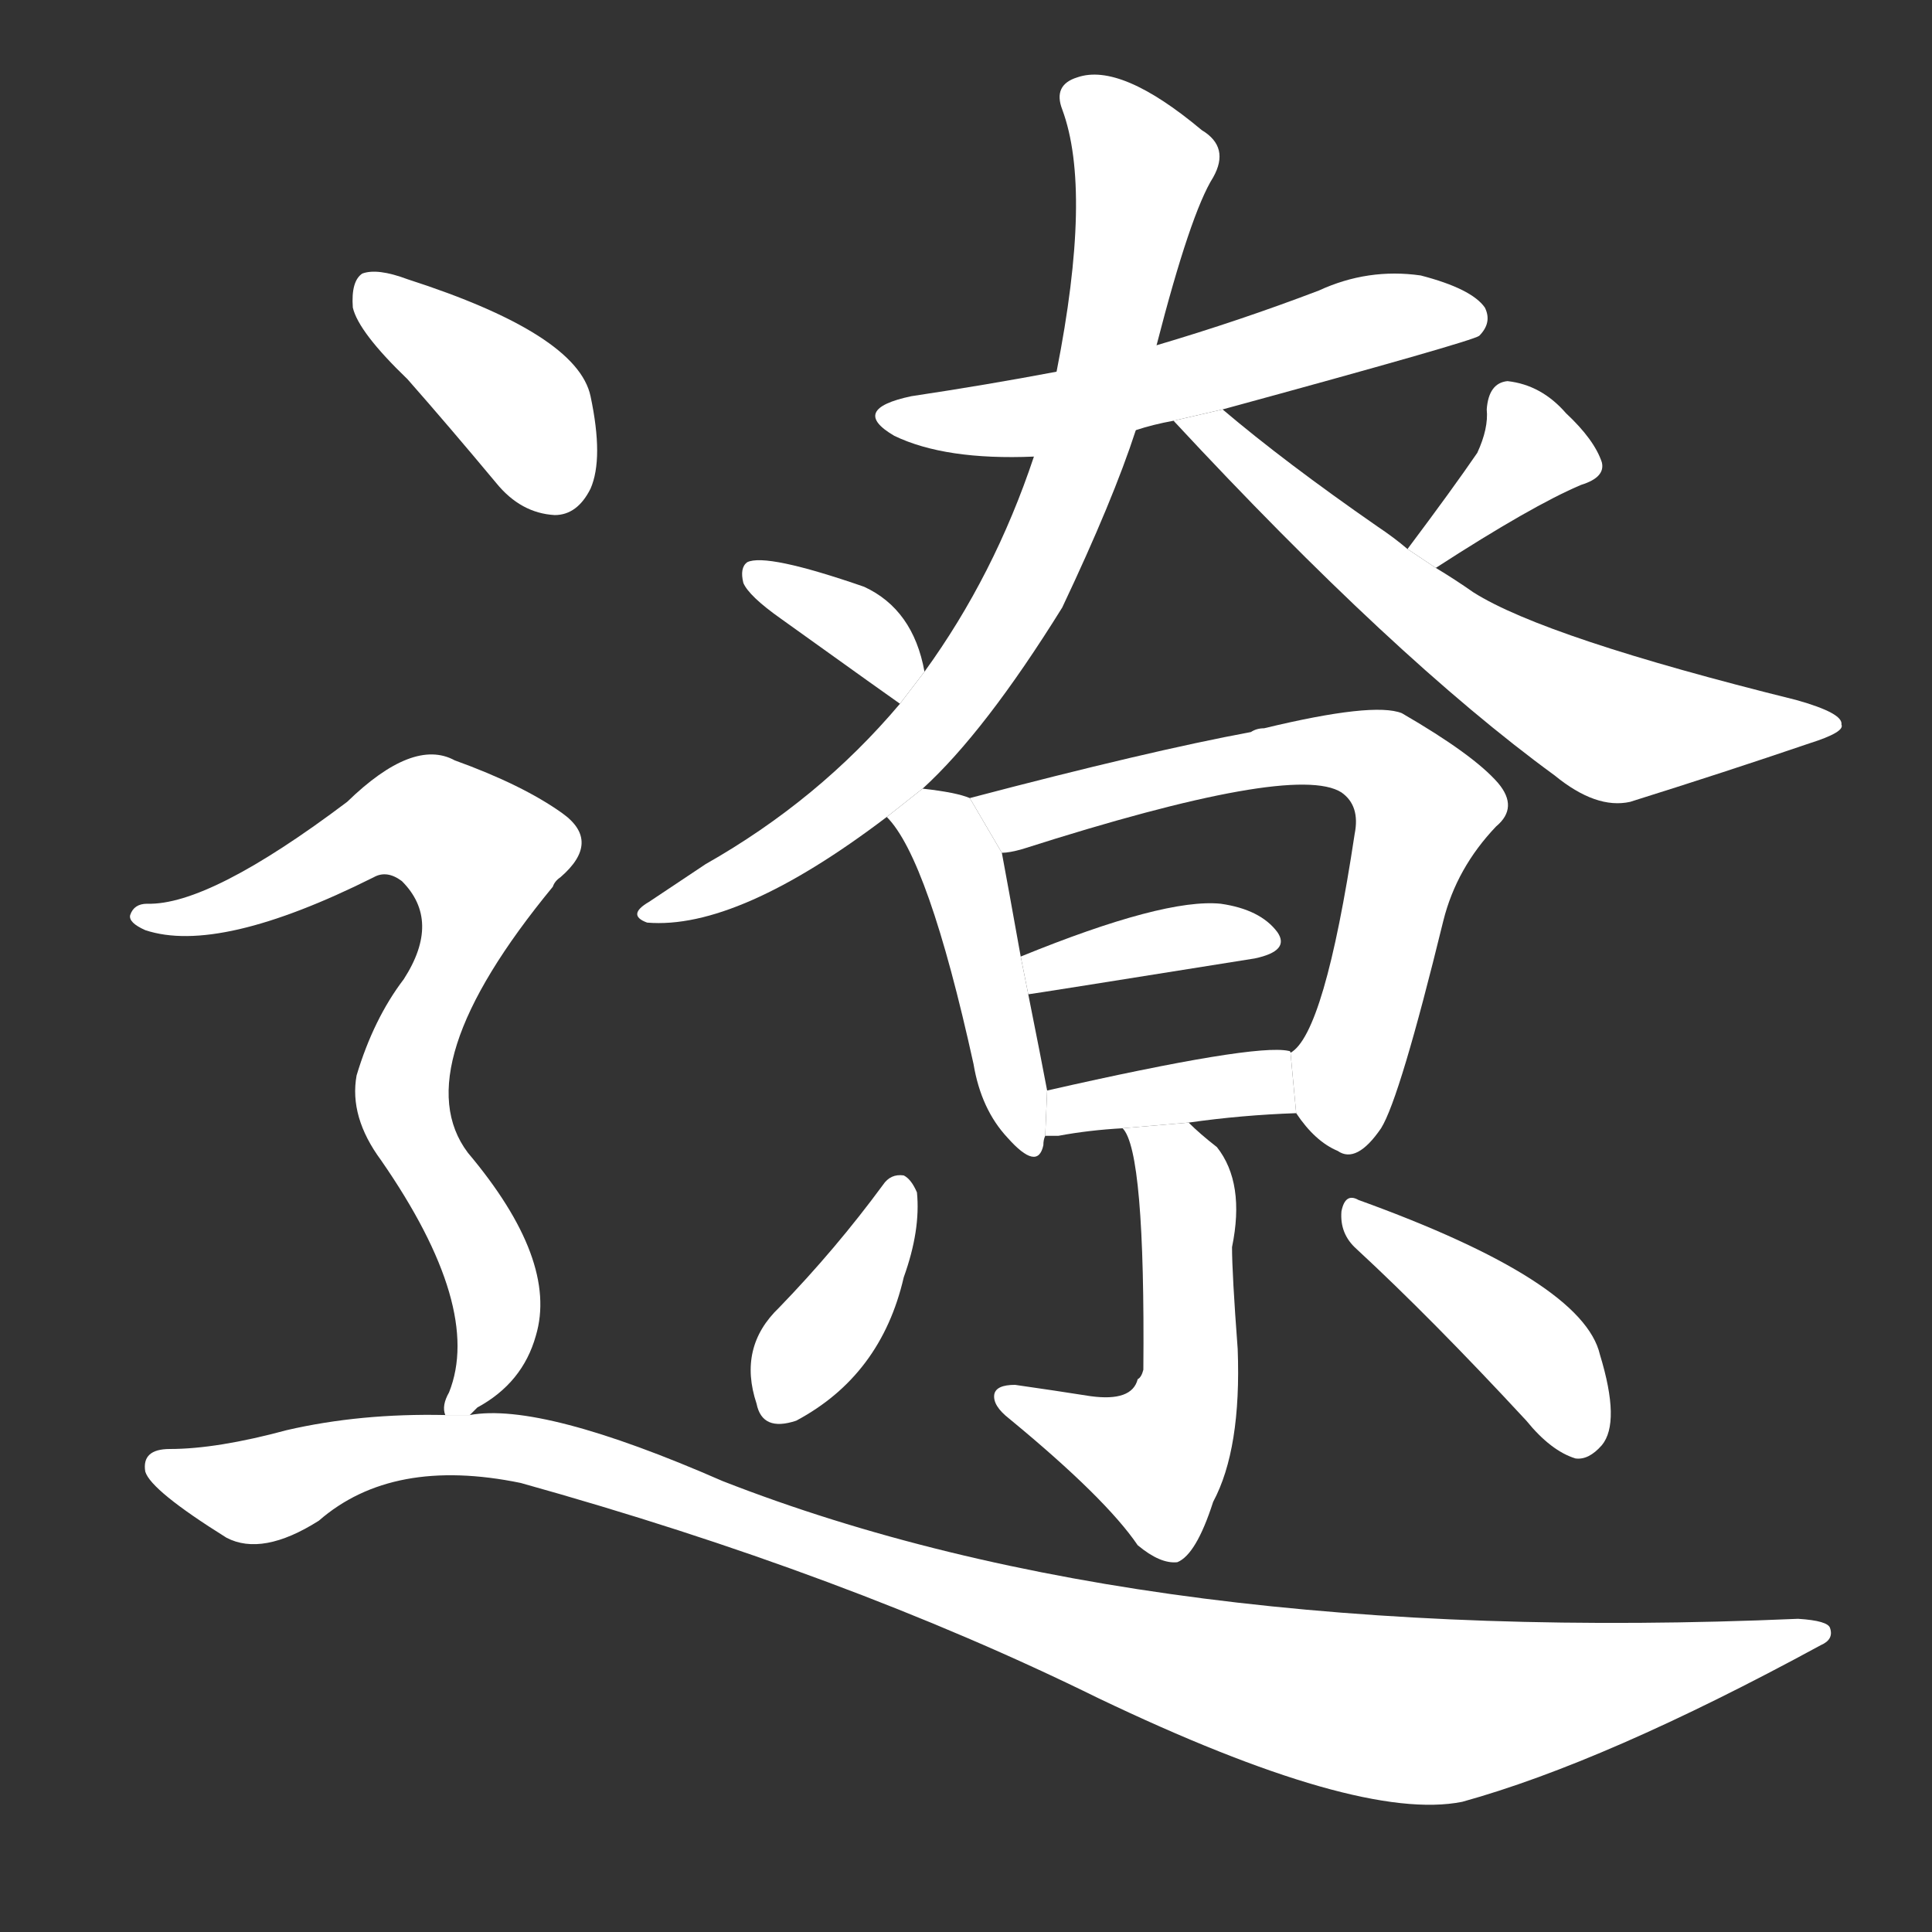 <!-- u907c_liao2_trad_distant_far -->
<!-- 907C -->
<!--  -->
<!--  -->
<svg viewBox="0 0 1024 1024">
  <rect x="0" y="0" width="1024" height="1024" fill="#333333" stroke="none"/>
  <g transform="scale(1, -1) translate(0, -900)">
    <path fill="#FFFFFF" d="M 602 672 Q 611 675 622 677 L 648 683 Q 780 719 784 722 Q 791 729 787 737 Q 780 747 753 754 Q 725 758 699 746 Q 657 730 613 717 L 560 703 Q 523 696 483 690 Q 450 683 474 669 Q 501 656 548 658 L 602 672 Z"></path>
    <path fill="#FFFFFF" d="M 489 482 Q 522 512 563 578 Q 590 635 602 672 L 613 717 Q 631 787 643 806 Q 652 822 637 831 Q 594 867 571 859 Q 558 855 563 842 Q 579 799 560 703 L 548 658 Q 527 595 490 544 L 477 527 Q 434 476 374 442 L 344 422 Q 332 415 343 411 Q 391 407 470 467 L 489 482 Z"></path>
    <path fill="#FFFFFF" d="M 622 677 Q 739 551 824 489 Q 846 471 864 475 Q 915 491 959 506 Q 978 512 976 516 Q 977 522 952 529 Q 819 562 781 586 Q 771 593 761 599 L 746 609 Q 739 615 730 621 Q 681 655 648 683 L 622 677 Z"></path>
    <path fill="#FFFFFF" d="M 490 544 Q 484 577 458 589 Q 406 607 396 602 Q 392 599 394 591 Q 397 584 414 572 Q 474 529 477 527 L 490 544 Z"></path>
    <path fill="#FFFFFF" d="M 761 599 Q 812 632 838 643 Q 851 647 849 655 Q 845 667 830 681 Q 817 696 799 698 Q 789 697 788 683 Q 789 673 783 660 Q 770 641 746 609 L 761 599 Z"></path>
    <path fill="#FFFFFF" d="M 514 477 Q 507 480 489 482 L 470 467 Q 492 445 516 336 Q 520 312 534 297 Q 550 279 553 293 Q 553 296 554 298 L 555 322 Q 552 338 545 373 L 541 393 Q 534 432 531 448 L 514 477 Z"></path>
    <path fill="#FFFFFF" d="M 687 310 Q 697 295 709 290 Q 719 283 732 302 Q 742 318 765 412 Q 772 440 793 462 Q 805 472 794 485 Q 781 500 743 522 Q 728 528 670 514 Q 666 514 663 512 Q 609 502 514 477 L 531 448 Q 535 448 542 450 Q 686 496 711 480 Q 721 473 718 458 Q 702 352 684 342 L 687 310 Z"></path>
    <path fill="#FFFFFF" d="M 545 373 Q 546 373 665 392 Q 684 396 677 406 Q 668 418 647 421 Q 617 424 541 393 L 545 373 Z"></path>
    <path fill="#FFFFFF" d="M 630 305 Q 658 309 687 310 L 684 342 Q 684 343 683 343 Q 665 347 555 322 L 554 298 Q 557 298 561 298 Q 577 301 595 302 L 630 305 Z"></path>
    <path fill="#FFFFFF" d="M 595 302 Q 607 290 606 174 Q 605 170 603 169 Q 600 157 578 160 Q 559 163 538 166 Q 528 166 527 161 Q 526 155 535 148 Q 586 106 603 81 Q 615 71 624 72 Q 634 76 643 104 Q 658 132 656 185 Q 653 225 653 239 Q 660 273 645 292 Q 636 299 630 305 L 595 302 Z"></path>
    <path fill="#FFFFFF" d="M 468 272 Q 443 238 413 207 Q 391 186 401 156 Q 404 141 422 147 Q 467 171 479 223 Q 488 248 486 268 Q 483 275 479 277 Q 472 278 468 272 Z"></path>
    <path fill="#FFFFFF" d="M 719 238 Q 759 201 809 147 Q 822 131 835 127 Q 842 126 849 134 Q 859 146 848 182 Q 839 221 720 264 Q 713 268 711 258 Q 710 246 719 238 Z"></path>
    <path fill="#FFFFFF" d="M 216 699 Q 238 674 263 644 Q 276 628 294 627 Q 306 627 313 641 Q 320 657 313 690 Q 306 723 216 752 Q 200 758 192 755 Q 186 751 187 737 Q 190 724 216 699 Z"></path>
    <path fill="#FFFFFF" d="M 249 150 Q 250 151 253 154 Q 277 167 284 192 Q 296 232 248 289 Q 214 334 293 430 Q 294 433 297 435 Q 319 454 298 469 Q 277 484 241 497 Q 219 509 184 475 Q 111 420 78 421 Q 71 421 69 415 Q 68 411 77 407 Q 116 394 198 435 Q 205 439 213 433 Q 234 412 214 381 Q 198 360 189 330 Q 185 308 202 285 Q 256 207 238 162 Q 234 155 236 150 L 249 150 Z"></path>
    <path fill="#FFFFFF" d="M 236 150 Q 191 151 152 142 Q 115 132 90 132 Q 75 132 77 120 Q 80 110 120 85 Q 139 75 169 94 Q 208 128 276 114 Q 448 66 582 0 Q 720 -66 775 -55 Q 851 -34 965 28 Q 972 31 970 37 Q 969 41 953 42 Q 608 27 383 115 Q 287 157 249 150 L 236 150 Z"></path>
  </g>
</svg>
